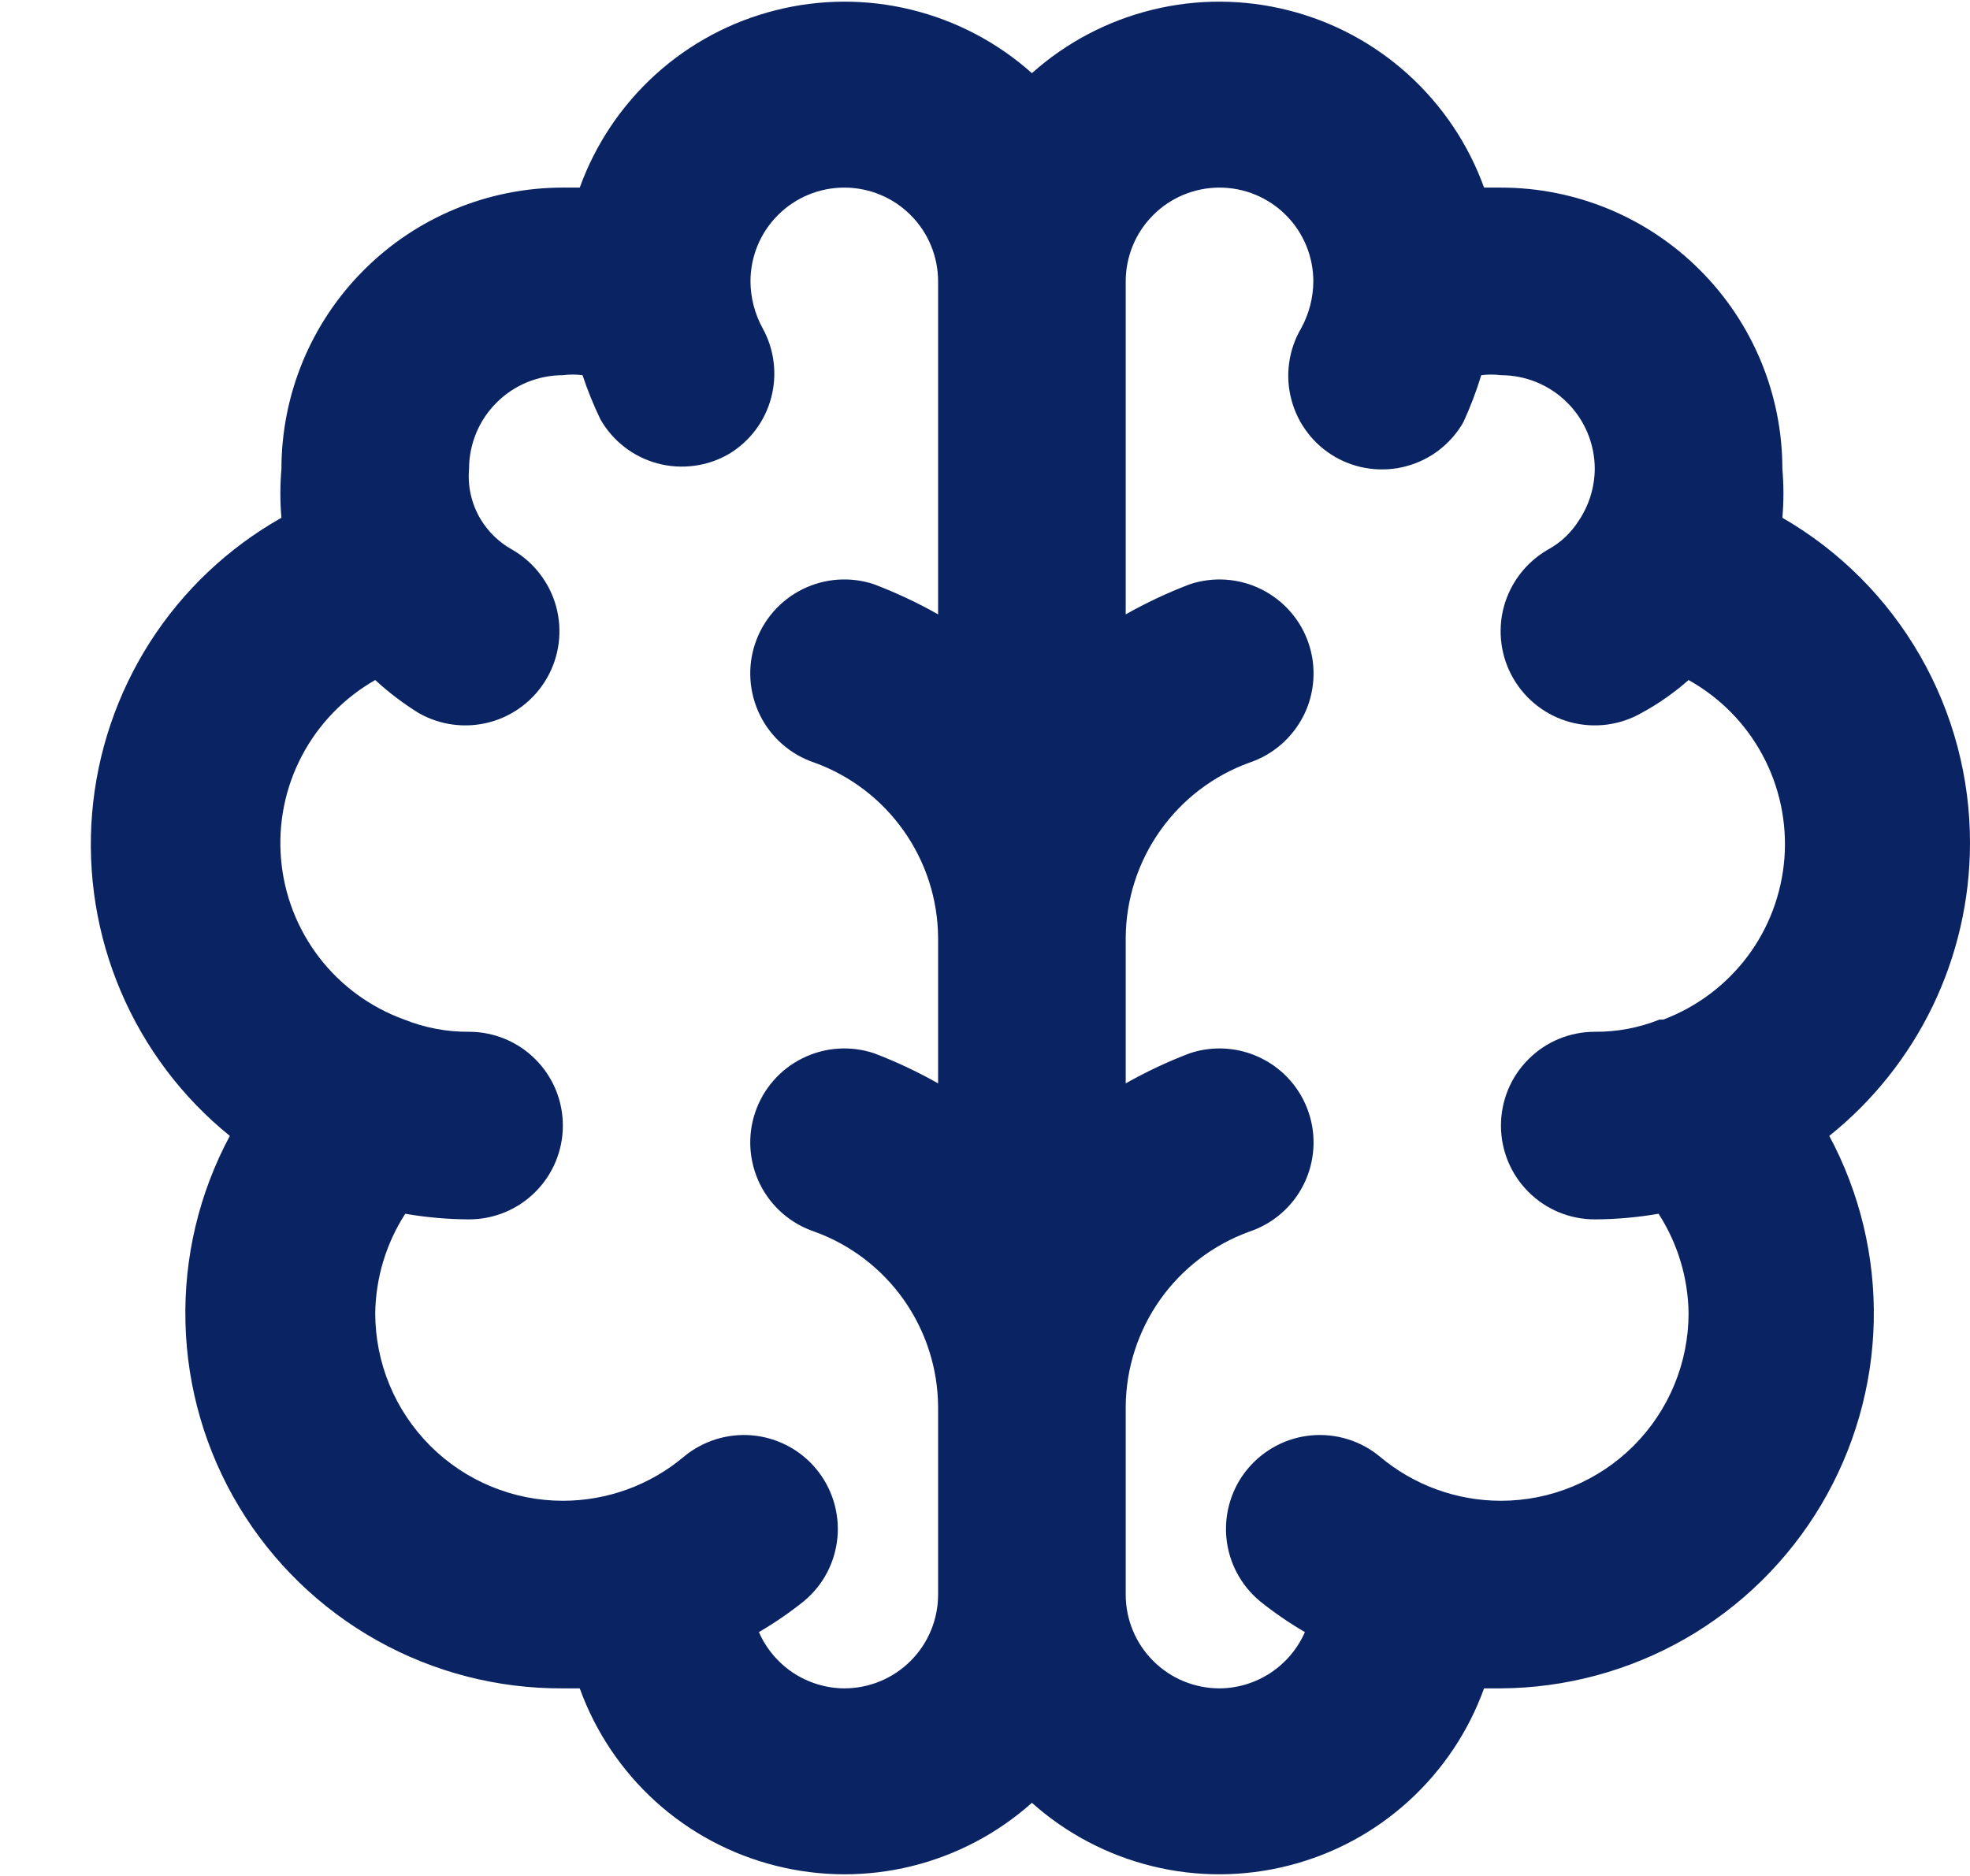 <svg width="21" height="20" viewBox="0 0 21 20" fill="none" xmlns="http://www.w3.org/2000/svg">
<path d="M21 9C21.003 8.295 20.819 7.602 20.468 6.991C20.117 6.38 19.61 5.872 19 5.52C19.015 5.347 19.015 5.173 19 5C19 4.204 18.684 3.441 18.121 2.879C17.559 2.316 16.796 2 16 2H15.82C15.653 1.538 15.376 1.125 15.012 0.795C14.649 0.465 14.21 0.23 13.734 0.11C13.258 -0.011 12.76 -0.013 12.284 0.104C11.807 0.221 11.366 0.453 11 0.78C10.634 0.453 10.193 0.221 9.716 0.104C9.24 -0.013 8.742 -0.011 8.266 0.11C7.79 0.23 7.351 0.465 6.987 0.795C6.624 1.125 6.347 1.538 6.18 2H6C5.204 2 4.441 2.316 3.879 2.879C3.316 3.441 3 4.204 3 5C2.985 5.173 2.985 5.347 3 5.52C2.432 5.841 1.952 6.295 1.6 6.844C1.249 7.393 1.036 8.02 0.982 8.67C0.928 9.319 1.033 9.972 1.289 10.572C1.545 11.172 1.943 11.7 2.45 12.11C2.122 12.721 1.959 13.407 1.977 14.101C1.994 14.794 2.191 15.471 2.549 16.065C2.907 16.659 3.414 17.15 4.019 17.489C4.624 17.828 5.306 18.004 6 18H6.18C6.347 18.462 6.624 18.875 6.987 19.205C7.351 19.535 7.79 19.77 8.266 19.89C8.742 20.011 9.24 20.013 9.716 19.896C10.193 19.779 10.634 19.547 11 19.22C11.366 19.547 11.807 19.779 12.284 19.896C12.76 20.013 13.258 20.011 13.734 19.89C14.21 19.77 14.649 19.535 15.012 19.205C15.376 18.875 15.653 18.462 15.82 18H16C16.689 17.996 17.366 17.813 17.964 17.471C18.562 17.128 19.061 16.636 19.413 16.044C19.765 15.451 19.959 14.777 19.974 14.088C19.989 13.399 19.826 12.718 19.5 12.11C19.966 11.737 20.343 11.263 20.603 10.725C20.862 10.187 20.998 9.598 21 9ZM10 6.55C9.782 6.426 9.554 6.32 9.32 6.23C9.068 6.145 8.793 6.164 8.555 6.282C8.316 6.4 8.135 6.608 8.05 6.86C7.965 7.112 7.984 7.387 8.102 7.626C8.22 7.864 8.428 8.045 8.68 8.13C9.065 8.269 9.398 8.523 9.634 8.858C9.87 9.192 9.998 9.591 10 10V11.55C9.782 11.427 9.554 11.319 9.32 11.23C9.068 11.145 8.793 11.164 8.555 11.282C8.316 11.4 8.135 11.608 8.05 11.86C7.965 12.112 7.984 12.387 8.102 12.626C8.22 12.864 8.428 13.045 8.68 13.13C9.065 13.269 9.398 13.523 9.634 13.857C9.87 14.192 9.998 14.591 10 15V17C10 17.265 9.895 17.52 9.707 17.707C9.52 17.895 9.265 18 9 18C8.807 17.999 8.618 17.941 8.456 17.835C8.295 17.728 8.167 17.577 8.09 17.4C8.258 17.302 8.418 17.192 8.57 17.07C8.671 16.986 8.755 16.883 8.816 16.767C8.877 16.65 8.915 16.523 8.927 16.392C8.939 16.261 8.925 16.129 8.886 16.003C8.847 15.878 8.784 15.761 8.7 15.66C8.616 15.559 8.513 15.475 8.396 15.414C8.28 15.353 8.153 15.315 8.022 15.303C7.891 15.291 7.759 15.305 7.633 15.344C7.508 15.383 7.391 15.446 7.29 15.53C6.929 15.834 6.472 16 6 16C5.47 16 4.961 15.789 4.586 15.414C4.211 15.039 4 14.53 4 14C4.005 13.624 4.116 13.256 4.32 12.94C4.545 12.979 4.772 12.999 5 13C5.265 13 5.52 12.895 5.707 12.707C5.895 12.52 6 12.265 6 12C6 11.735 5.895 11.48 5.707 11.293C5.52 11.105 5.265 11 5 11C4.764 11.002 4.529 10.958 4.31 10.87C3.95 10.74 3.635 10.51 3.402 10.207C3.17 9.904 3.028 9.54 2.996 9.159C2.963 8.778 3.04 8.396 3.218 8.058C3.396 7.719 3.668 7.439 4 7.25C4.142 7.381 4.296 7.498 4.46 7.6C4.691 7.733 4.965 7.768 5.222 7.699C5.479 7.629 5.697 7.461 5.83 7.23C5.963 6.999 5.998 6.725 5.929 6.468C5.859 6.212 5.691 5.993 5.46 5.86C5.319 5.782 5.202 5.668 5.12 5.53C5.026 5.37 4.984 5.185 5 5C5 4.735 5.105 4.48 5.293 4.293C5.48 4.105 5.735 4 6 4C6.07 3.991 6.14 3.991 6.21 4C6.263 4.161 6.327 4.318 6.4 4.47C6.465 4.585 6.553 4.685 6.657 4.766C6.761 4.847 6.881 4.906 7.008 4.94C7.135 4.975 7.268 4.983 7.399 4.966C7.53 4.949 7.656 4.906 7.77 4.84C7.992 4.707 8.153 4.493 8.22 4.243C8.287 3.993 8.255 3.727 8.13 3.5C8.046 3.347 8.001 3.175 8 3C8 2.735 8.105 2.48 8.293 2.293C8.48 2.105 8.735 2 9 2C9.265 2 9.52 2.105 9.707 2.293C9.895 2.48 10 2.735 10 3V6.55ZM17.69 10.87C17.471 10.958 17.236 11.002 17 11C16.735 11 16.48 11.105 16.293 11.293C16.105 11.48 16 11.735 16 12C16 12.265 16.105 12.52 16.293 12.707C16.48 12.895 16.735 13 17 13C17.228 12.999 17.455 12.979 17.68 12.94C17.884 13.256 17.995 13.624 18 14C18 14.53 17.789 15.039 17.414 15.414C17.039 15.789 16.53 16 16 16C15.528 16 15.071 15.834 14.71 15.53C14.506 15.36 14.242 15.279 13.978 15.303C13.714 15.327 13.47 15.456 13.3 15.66C13.13 15.864 13.049 16.128 13.073 16.392C13.097 16.656 13.226 16.9 13.43 17.07C13.582 17.192 13.742 17.302 13.91 17.4C13.833 17.577 13.705 17.728 13.544 17.835C13.382 17.941 13.194 17.999 13 18C12.735 18 12.48 17.895 12.293 17.707C12.105 17.52 12 17.265 12 17V15C12.002 14.591 12.13 14.192 12.366 13.857C12.602 13.523 12.935 13.269 13.32 13.13C13.572 13.045 13.78 12.864 13.898 12.626C14.016 12.387 14.035 12.112 13.95 11.86C13.865 11.608 13.684 11.4 13.445 11.282C13.207 11.164 12.932 11.145 12.68 11.23C12.446 11.319 12.218 11.427 12 11.55V10C12.002 9.591 12.13 9.192 12.366 8.858C12.602 8.523 12.935 8.269 13.32 8.13C13.445 8.088 13.56 8.022 13.659 7.935C13.758 7.849 13.839 7.743 13.898 7.626C13.957 7.508 13.991 7.379 14 7.248C14.009 7.117 13.992 6.985 13.95 6.86C13.908 6.735 13.842 6.62 13.755 6.521C13.669 6.422 13.563 6.341 13.445 6.282C13.328 6.224 13.199 6.189 13.068 6.18C12.937 6.171 12.805 6.188 12.68 6.23C12.446 6.32 12.218 6.426 12 6.55V3C12 2.735 12.105 2.48 12.293 2.293C12.48 2.105 12.735 2 13 2C13.265 2 13.52 2.105 13.707 2.293C13.895 2.48 14 2.735 14 3C13.999 3.175 13.954 3.347 13.87 3.5C13.803 3.614 13.76 3.739 13.742 3.87C13.724 4 13.732 4.133 13.766 4.26C13.799 4.387 13.857 4.506 13.937 4.611C14.017 4.716 14.116 4.804 14.23 4.87C14.344 4.936 14.47 4.979 14.601 4.996C14.732 5.013 14.865 5.005 14.992 4.97C15.119 4.936 15.239 4.877 15.343 4.796C15.447 4.715 15.535 4.615 15.6 4.5C15.674 4.338 15.738 4.171 15.79 4C15.86 3.991 15.93 3.991 16 4C16.265 4 16.52 4.105 16.707 4.293C16.895 4.48 17 4.735 17 5C16.998 5.196 16.939 5.387 16.83 5.55C16.748 5.68 16.635 5.787 16.5 5.86C16.269 5.993 16.101 6.212 16.031 6.468C15.962 6.725 15.997 6.999 16.13 7.23C16.263 7.461 16.481 7.629 16.738 7.699C16.995 7.768 17.269 7.733 17.5 7.6C17.679 7.503 17.847 7.385 18 7.25C18.334 7.436 18.607 7.713 18.788 8.049C18.969 8.385 19.05 8.766 19.022 9.146C18.993 9.527 18.857 9.892 18.628 10.197C18.399 10.502 18.087 10.736 17.73 10.87H17.69Z" fill="#0A2363"/>
</svg>
